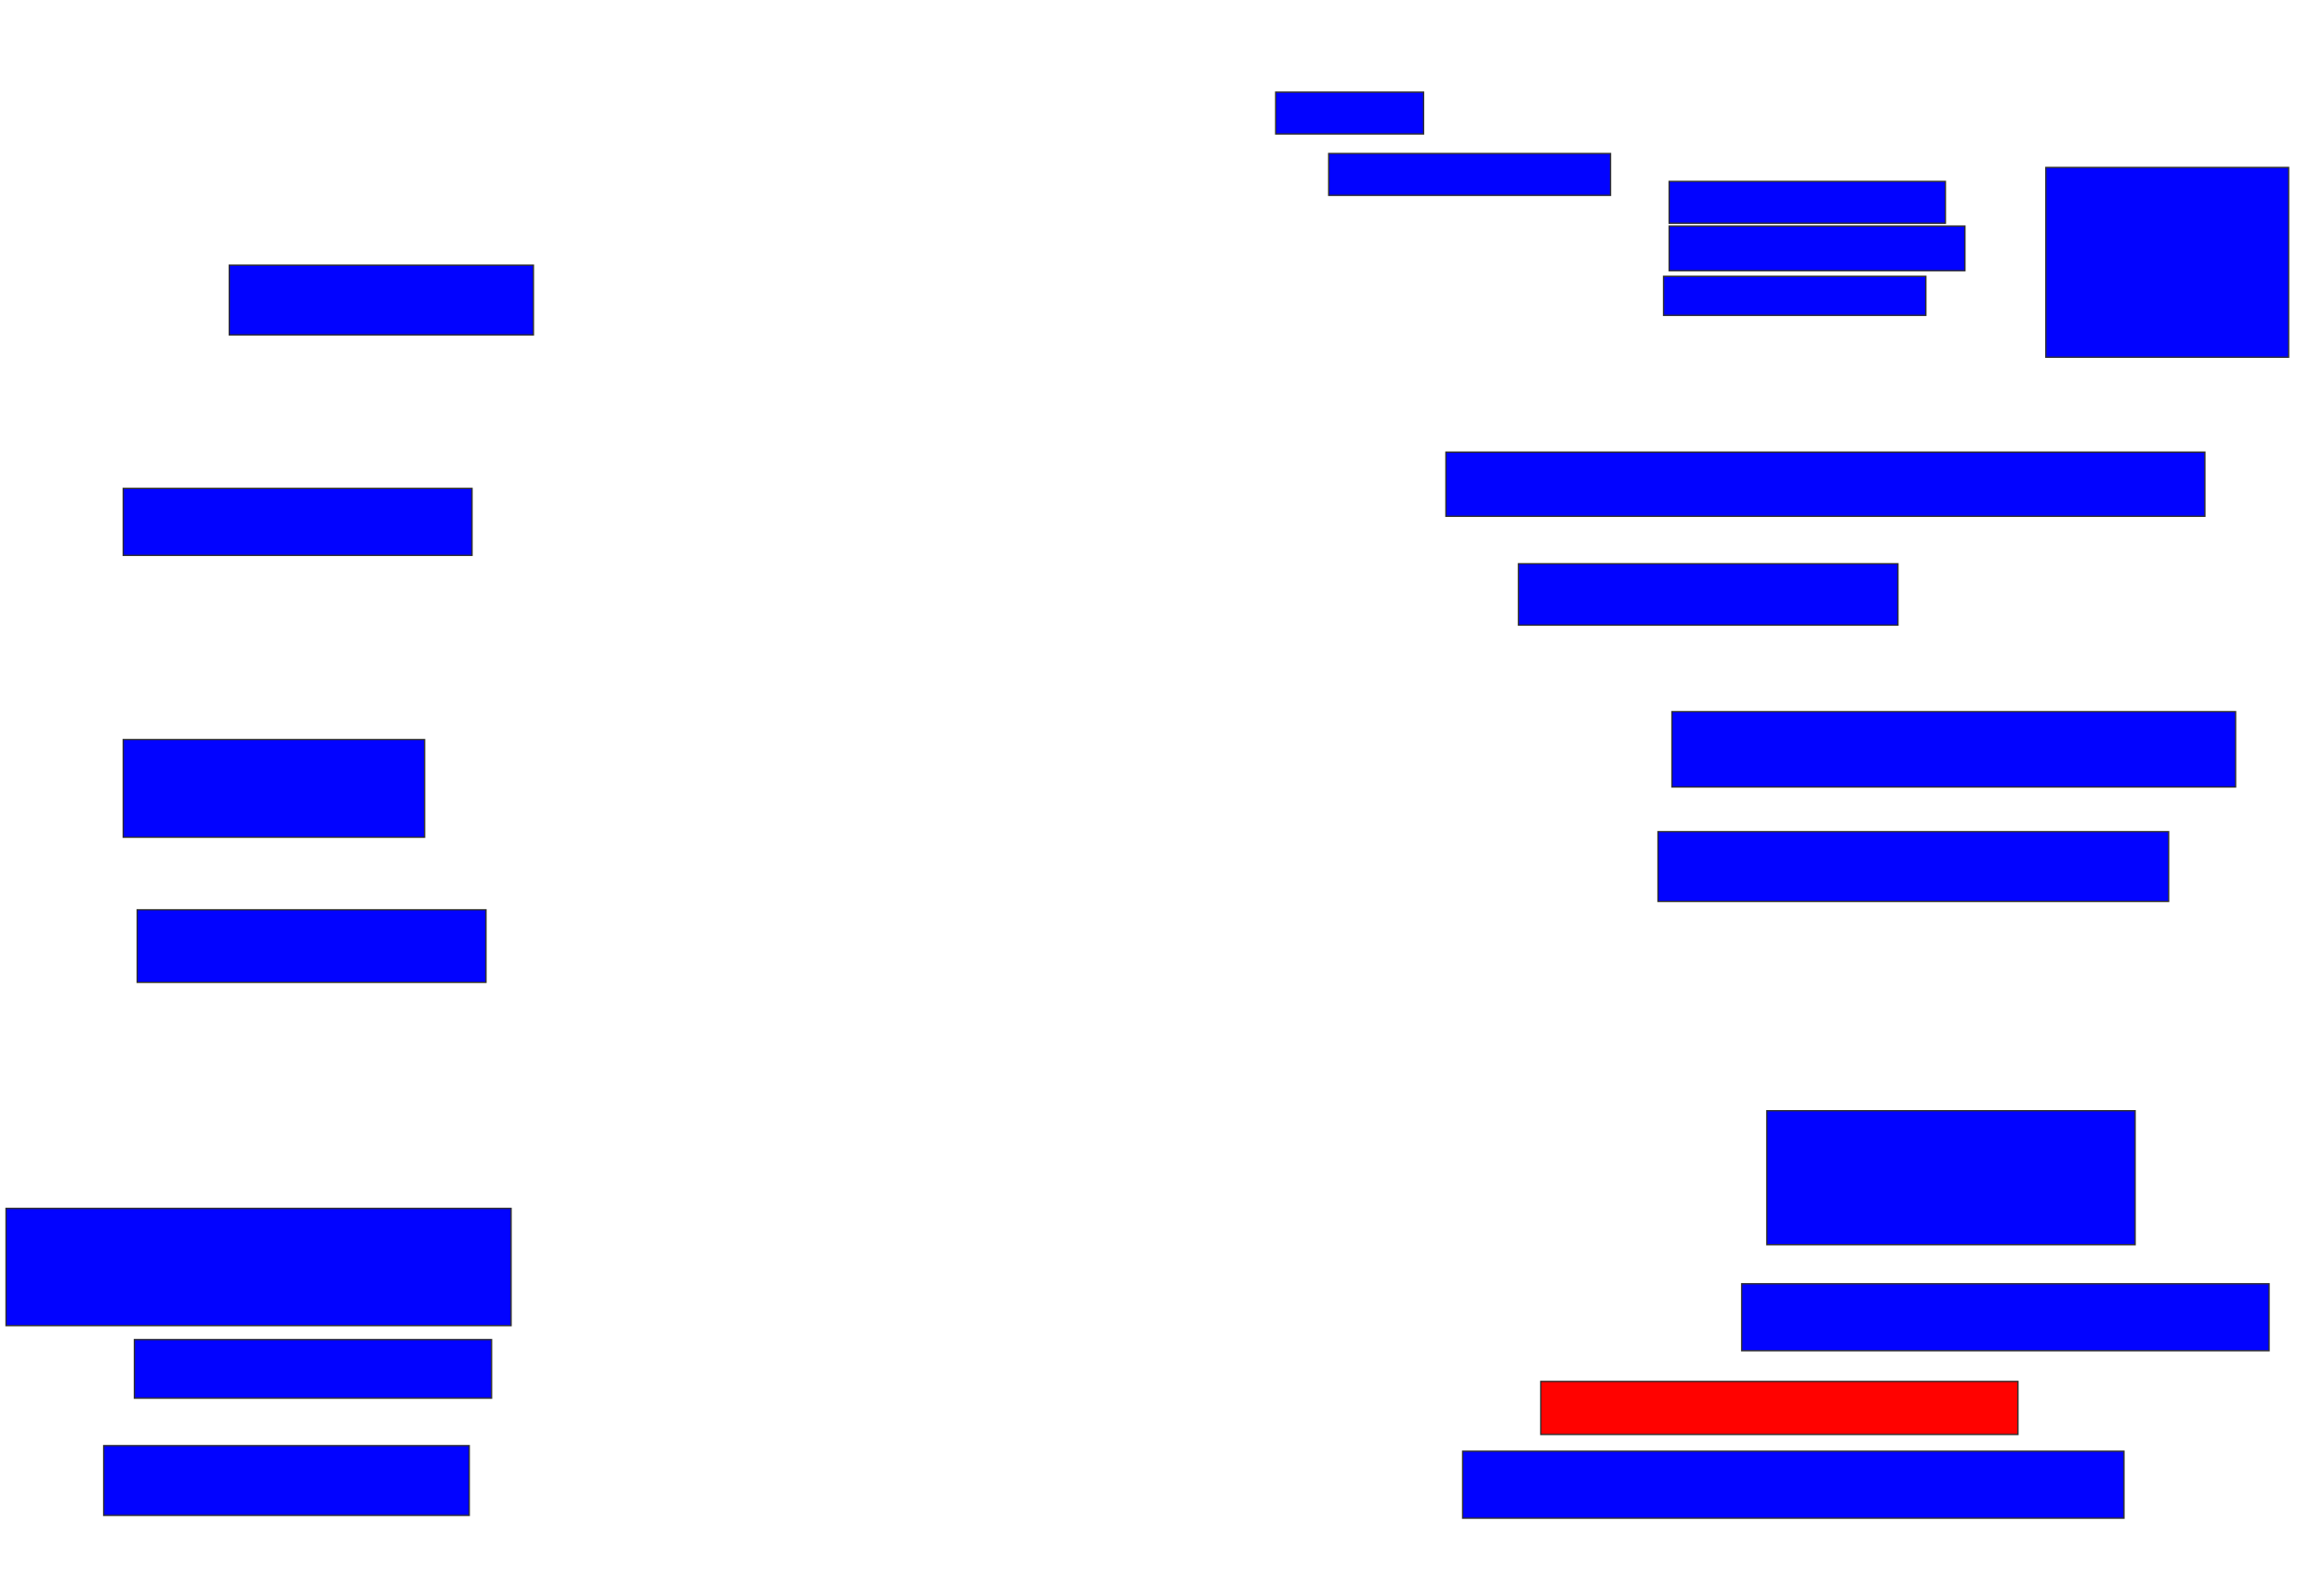<svg xmlns="http://www.w3.org/2000/svg" width="1772" height="1200">
 <!-- Created with Image Occlusion Enhanced -->
 <g>
  <title>Labels</title>
 </g>
 <g>
  <title>Masks</title>
  <rect id="8d4147b235ce428e910e2e06b2ae0691-ao-1" height="53.191" width="231.915" y="202.128" x="174.808" stroke="#2D2D2D" fill="#0203ff"/>
  <rect stroke="#2D2D2D" id="8d4147b235ce428e910e2e06b2ae0691-ao-2" height="31.915" width="112.766" y="70.213" x="972.681" fill="#0203ff"/>
  <rect id="8d4147b235ce428e910e2e06b2ae0691-ao-3" height="31.915" width="214.894" y="117.021" x="1013.106" stroke-linecap="null" stroke-linejoin="null" stroke-dasharray="null" stroke="#2D2D2D" fill="#0203ff"/>
  <rect stroke="#2D2D2D" id="8d4147b235ce428e910e2e06b2ae0691-ao-4" height="31.915" width="210.638" y="138.298" x="1272.681" stroke-linecap="null" stroke-linejoin="null" stroke-dasharray="null" fill="#0203ff"/>
  <rect id="8d4147b235ce428e910e2e06b2ae0691-ao-5" height="34.043" width="225.532" y="172.34" x="1272.681" stroke-linecap="null" stroke-linejoin="null" stroke-dasharray="null" stroke="#2D2D2D" fill="#0203ff"/>
  <rect stroke="#2D2D2D" id="8d4147b235ce428e910e2e06b2ae0691-ao-6" height="29.787" width="200" y="210.638" x="1268.425" stroke-linecap="null" stroke-linejoin="null" stroke-dasharray="null" fill="#0203ff"/>
  <rect id="8d4147b235ce428e910e2e06b2ae0691-ao-7" height="144.681" width="185.106" y="127.66" x="1559.915" stroke-linecap="null" stroke-linejoin="null" stroke-dasharray="null" stroke="#2D2D2D" fill="#0203ff"/>
  <rect id="8d4147b235ce428e910e2e06b2ae0691-ao-8" height="48.936" width="578.723" y="344.681" x="1102.468" stroke-linecap="null" stroke-linejoin="null" stroke-dasharray="null" stroke="#2D2D2D" fill="#0203ff"/>
  <rect id="8d4147b235ce428e910e2e06b2ae0691-ao-9" height="46.809" width="289.362" y="429.787" x="1157.787" stroke-linecap="null" stroke-linejoin="null" stroke-dasharray="null" stroke="#2D2D2D" fill="#0203ff"/>
  <rect id="8d4147b235ce428e910e2e06b2ae0691-ao-10" height="57.447" width="429.787" y="542.553" x="1274.808" stroke-linecap="null" stroke-linejoin="null" stroke-dasharray="null" stroke="#2D2D2D" fill="#0203ff"/>
  <rect id="8d4147b235ce428e910e2e06b2ae0691-ao-11" height="53.191" width="389.362" y="634.043" x="1264.17" stroke-linecap="null" stroke-linejoin="null" stroke-dasharray="null" stroke="#2D2D2D" fill="#0203ff"/>
  <rect id="8d4147b235ce428e910e2e06b2ae0691-ao-12" height="102.128" width="280.851" y="846.809" x="1347.149" stroke-linecap="null" stroke-linejoin="null" stroke-dasharray="null" stroke="#2D2D2D" fill="#0203ff"/>
  <rect id="8d4147b235ce428e910e2e06b2ae0691-ao-13" height="51.064" width="402.128" y="978.723" x="1328" stroke-linecap="null" stroke-linejoin="null" stroke-dasharray="null" stroke="#2D2D2D" fill="#0203ff"/>
  <rect id="8d4147b235ce428e910e2e06b2ae0691-ao-14" height="40.426" width="363.83" y="1053.191" x="1174.808" stroke-linecap="null" stroke-linejoin="null" stroke-dasharray="null" stroke="#2D2D2D" fill="#ff0200" class="qshape"/>
  <rect id="8d4147b235ce428e910e2e06b2ae0691-ao-15" height="51.064" width="504.255" y="1106.383" x="1115.234" stroke-linecap="null" stroke-linejoin="null" stroke-dasharray="null" stroke="#2D2D2D" fill="#0203ff"/>
  <rect id="8d4147b235ce428e910e2e06b2ae0691-ao-16" height="53.191" width="278.723" y="1102.128" x="79.064" stroke-linecap="null" stroke-linejoin="null" stroke-dasharray="null" stroke="#2D2D2D" fill="#0203ff"/>
  <rect id="8d4147b235ce428e910e2e06b2ae0691-ao-17" height="44.681" width="272.34" y="1021.277" x="102.468" stroke-linecap="null" stroke-linejoin="null" stroke-dasharray="null" stroke="#2D2D2D" fill="#0203ff"/>
  <rect id="8d4147b235ce428e910e2e06b2ae0691-ao-18" height="89.362" width="385.106" y="921.277" x="4.596" stroke-linecap="null" stroke-linejoin="null" stroke-dasharray="null" stroke="#2D2D2D" fill="#0203ff"/>
  <rect id="8d4147b235ce428e910e2e06b2ae0691-ao-19" height="55.319" width="265.957" y="693.617" x="104.596" stroke-linecap="null" stroke-linejoin="null" stroke-dasharray="null" stroke="#2D2D2D" fill="#0203ff"/>
  <rect id="8d4147b235ce428e910e2e06b2ae0691-ao-20" height="74.468" width="229.787" y="563.83" x="93.957" stroke-linecap="null" stroke-linejoin="null" stroke-dasharray="null" stroke="#2D2D2D" fill="#0203ff"/>
  <rect id="8d4147b235ce428e910e2e06b2ae0691-ao-21" height="51.064" width="265.957" y="372.34" x="93.957" stroke-linecap="null" stroke-linejoin="null" stroke-dasharray="null" stroke="#2D2D2D" fill="#0203ff"/>
 </g>
</svg>